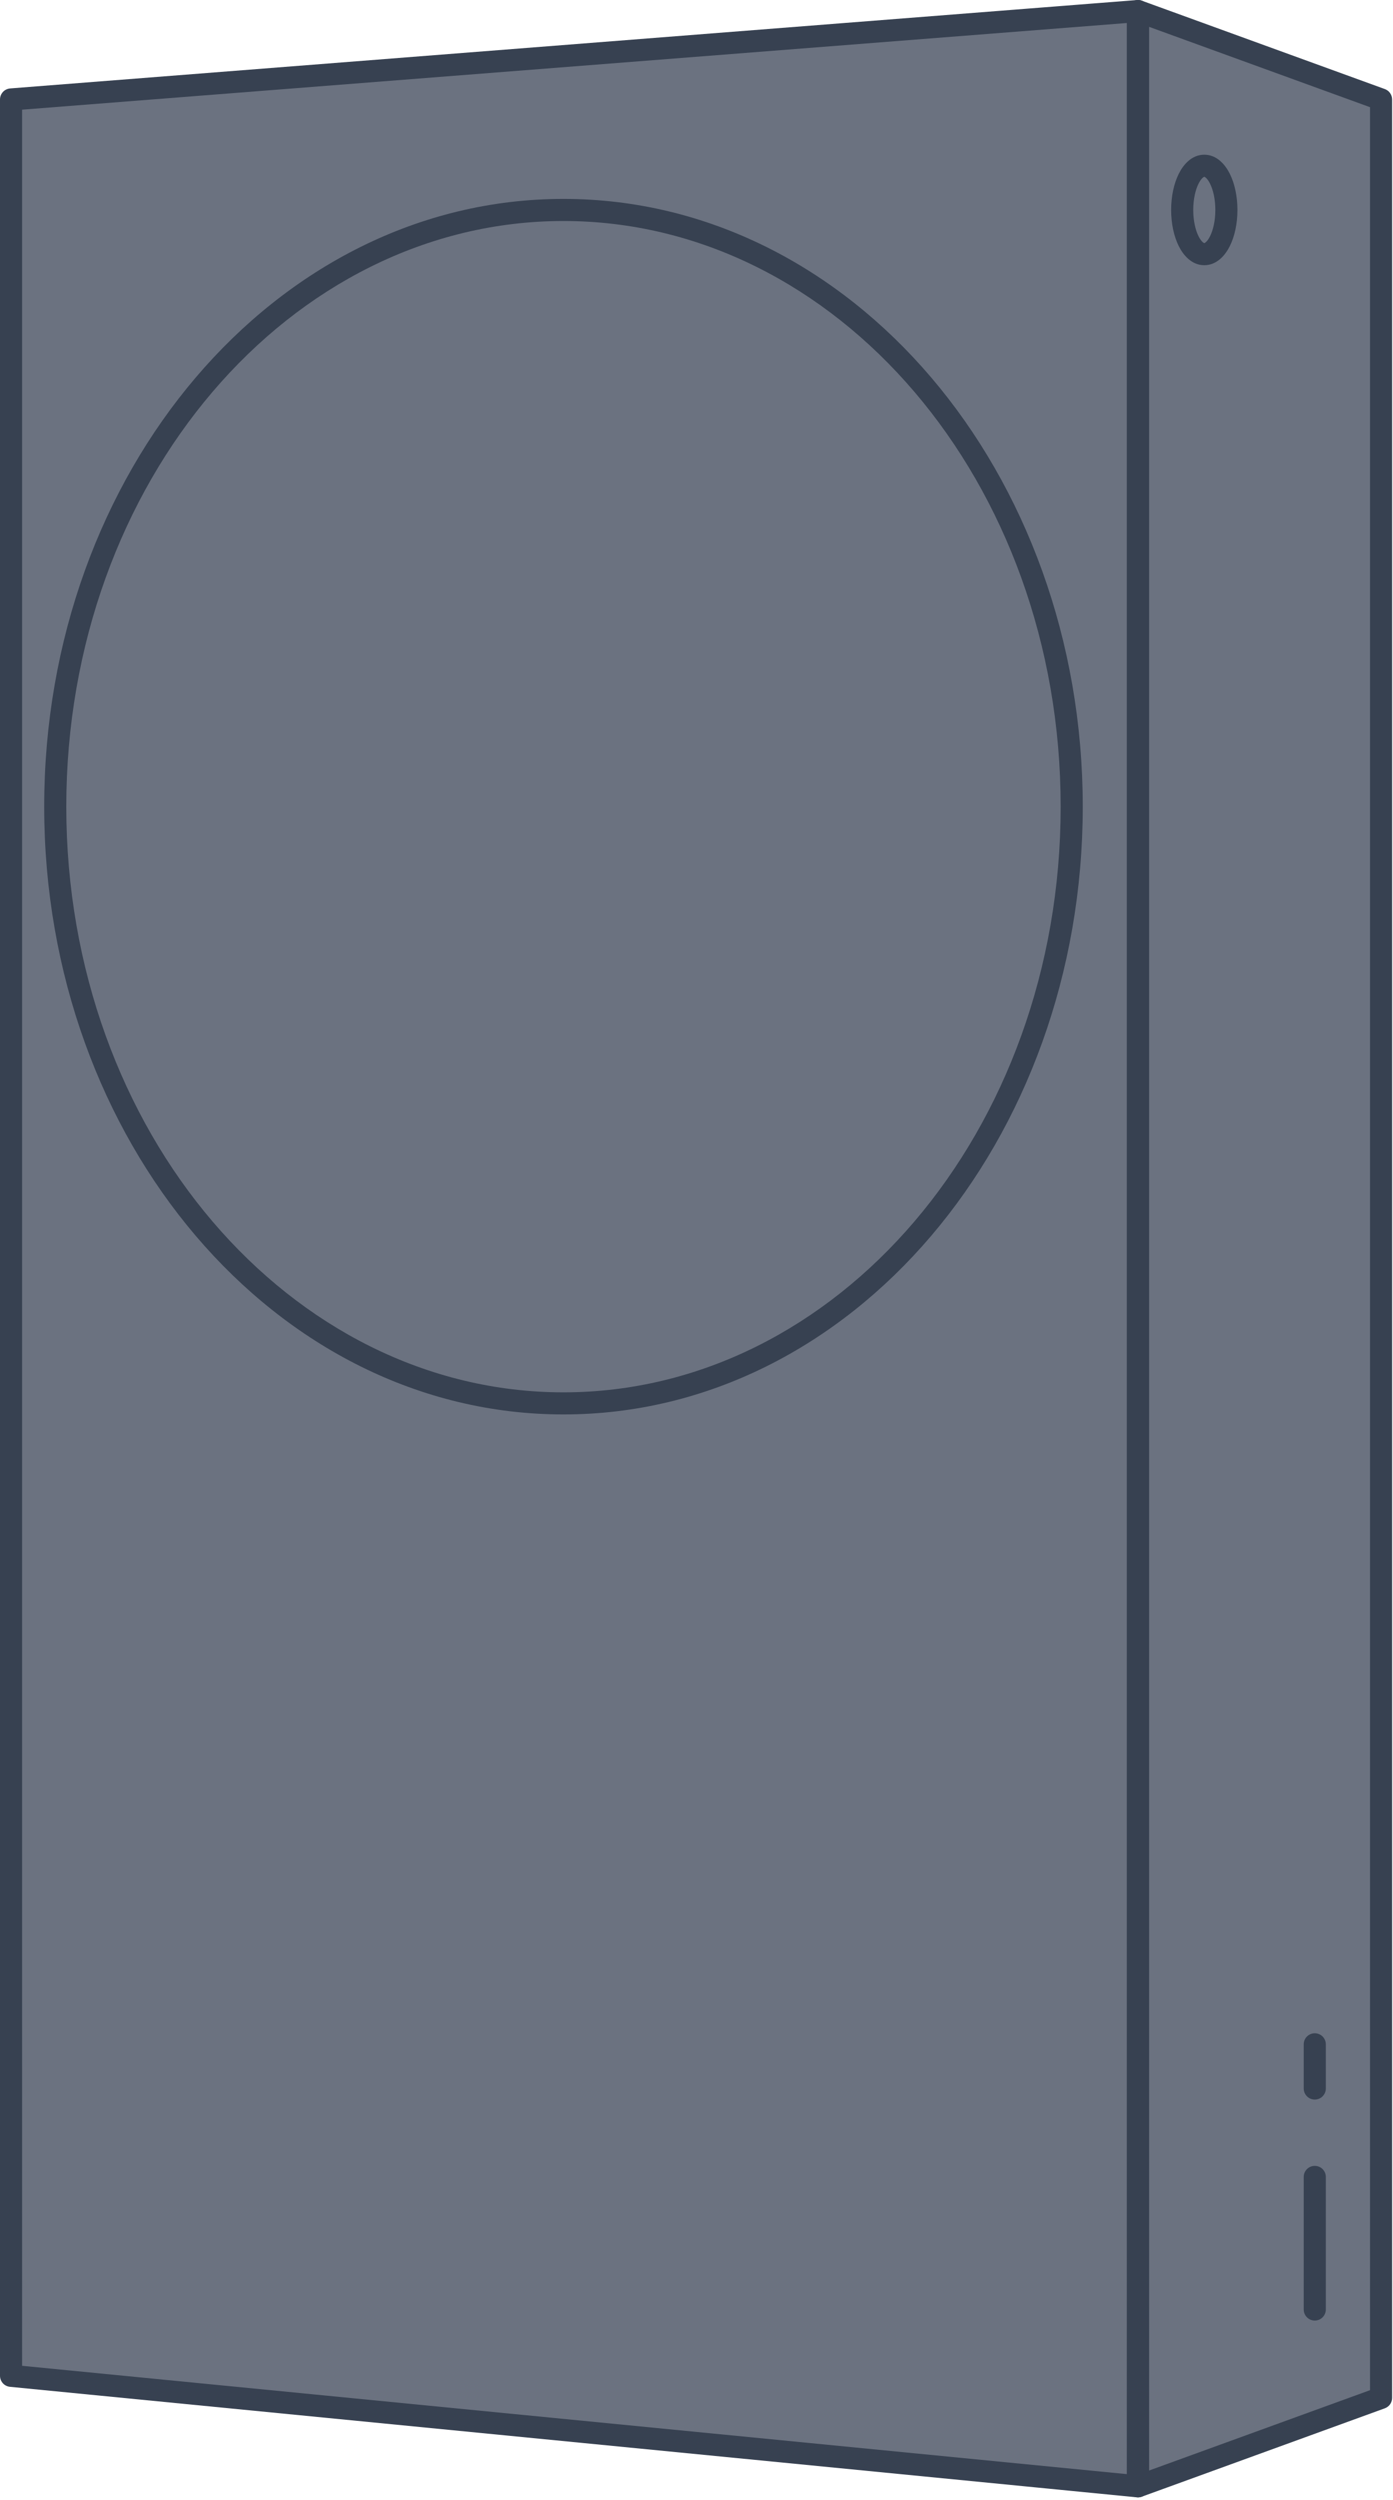 <svg width="394" height="707" viewBox="0 0 394 707" fill="none" xmlns="http://www.w3.org/2000/svg">
<path d="M3.5 28.5L205.5 12.5L320 4L388.5 25.5V681L316.5 703L197.5 689L3.5 672V28.5Z" fill="#6B7280"/>
<path fill-rule="evenodd" clip-rule="evenodd" d="M159.375 62.5C82.161 62.5 18.75 136.164 18.75 228.125C18.75 320.086 82.161 393.75 159.375 393.75C236.589 393.75 300 320.086 300 228.125C300 136.164 236.589 62.5 159.375 62.5ZM12.5 228.125C12.5 133.69 77.807 56.25 159.375 56.25C240.943 56.25 306.25 133.69 306.25 228.125C306.25 322.56 240.943 400 159.375 400C77.807 400 12.5 322.56 12.5 228.125Z" fill="#374151"/>
<path fill-rule="evenodd" clip-rule="evenodd" d="M320.083 0.565C320.917 -0.019 321.985 -0.16 322.943 0.188L391.693 25.188C392.928 25.637 393.75 26.811 393.75 28.125V678.125C393.75 679.438 392.928 680.613 391.693 681.063L322.943 706.063C321.985 706.413 320.917 706.269 320.083 705.688C319.248 705.1 318.75 704.144 318.75 703.125V3.125C318.75 2.106 319.248 1.15 320.083 0.565ZM325 7.587V698.663L387.5 675.938V30.314L325 7.587Z" fill="#374151"/>
<path fill-rule="evenodd" clip-rule="evenodd" d="M323.997 0.831C324.636 1.422 325 2.254 325 3.125V703.125C325 704.006 324.628 704.85 323.974 705.438C323.321 706.031 322.448 706.319 321.57 706.237L2.82 674.987C1.22 674.831 0 673.481 0 671.875V28.125C0 26.494 1.254 25.137 2.881 25.009L321.631 0.01C322.499 -0.059 323.357 0.239 323.997 0.831ZM6.25 31.014V669.044L318.75 699.681V6.505L6.25 31.014Z" fill="#374151"/>
<path fill-rule="evenodd" clip-rule="evenodd" d="M339.001 51.934C338.129 53.677 337.5 56.303 337.5 59.375C337.5 62.447 338.129 65.073 339.001 66.816C339.436 67.687 339.874 68.222 340.211 68.507C340.372 68.643 340.488 68.704 340.549 68.729C340.579 68.741 340.608 68.748 340.608 68.748L340.625 68.75L340.642 68.748C340.642 68.748 340.671 68.741 340.701 68.729C340.762 68.704 340.878 68.643 341.039 68.507C341.376 68.222 341.814 67.687 342.249 66.816C343.121 65.073 343.75 62.447 343.75 59.375C343.75 56.303 343.121 53.677 342.249 51.934C341.814 51.063 341.376 50.528 341.039 50.243C340.878 50.107 340.762 50.046 340.701 50.021C340.671 50.009 340.642 50.002 340.642 50.002L340.625 50L340.608 50.002C340.608 50.002 340.579 50.009 340.549 50.021C340.488 50.046 340.372 50.107 340.211 50.243C339.874 50.528 339.436 51.063 339.001 51.934ZM333.411 49.139C334.708 46.544 337.078 43.75 340.625 43.75C344.172 43.75 346.542 46.544 347.839 49.139C349.23 51.92 350 55.543 350 59.375C350 63.207 349.23 66.83 347.839 69.611C346.542 72.206 344.172 75 340.625 75C337.078 75 334.708 72.206 333.411 69.611C332.02 66.83 331.25 63.207 331.25 59.375C331.25 55.543 332.02 51.92 333.411 49.139Z" fill="#374151"/>
<path fill-rule="evenodd" clip-rule="evenodd" d="M371.875 612.5C373.601 612.5 375 613.9 375 615.625V653.125C375 654.85 373.601 656.25 371.875 656.25C370.149 656.25 368.75 654.85 368.75 653.125V615.625C368.75 613.9 370.149 612.5 371.875 612.5Z" fill="#374151"/>
<path fill-rule="evenodd" clip-rule="evenodd" d="M371.875 575C373.601 575 375 576.399 375 578.125V590.625C375 592.35 373.601 593.75 371.875 593.75C370.149 593.75 368.75 592.35 368.75 590.625V578.125C368.75 576.399 370.149 575 371.875 575Z" fill="#374151"/>
</svg>
